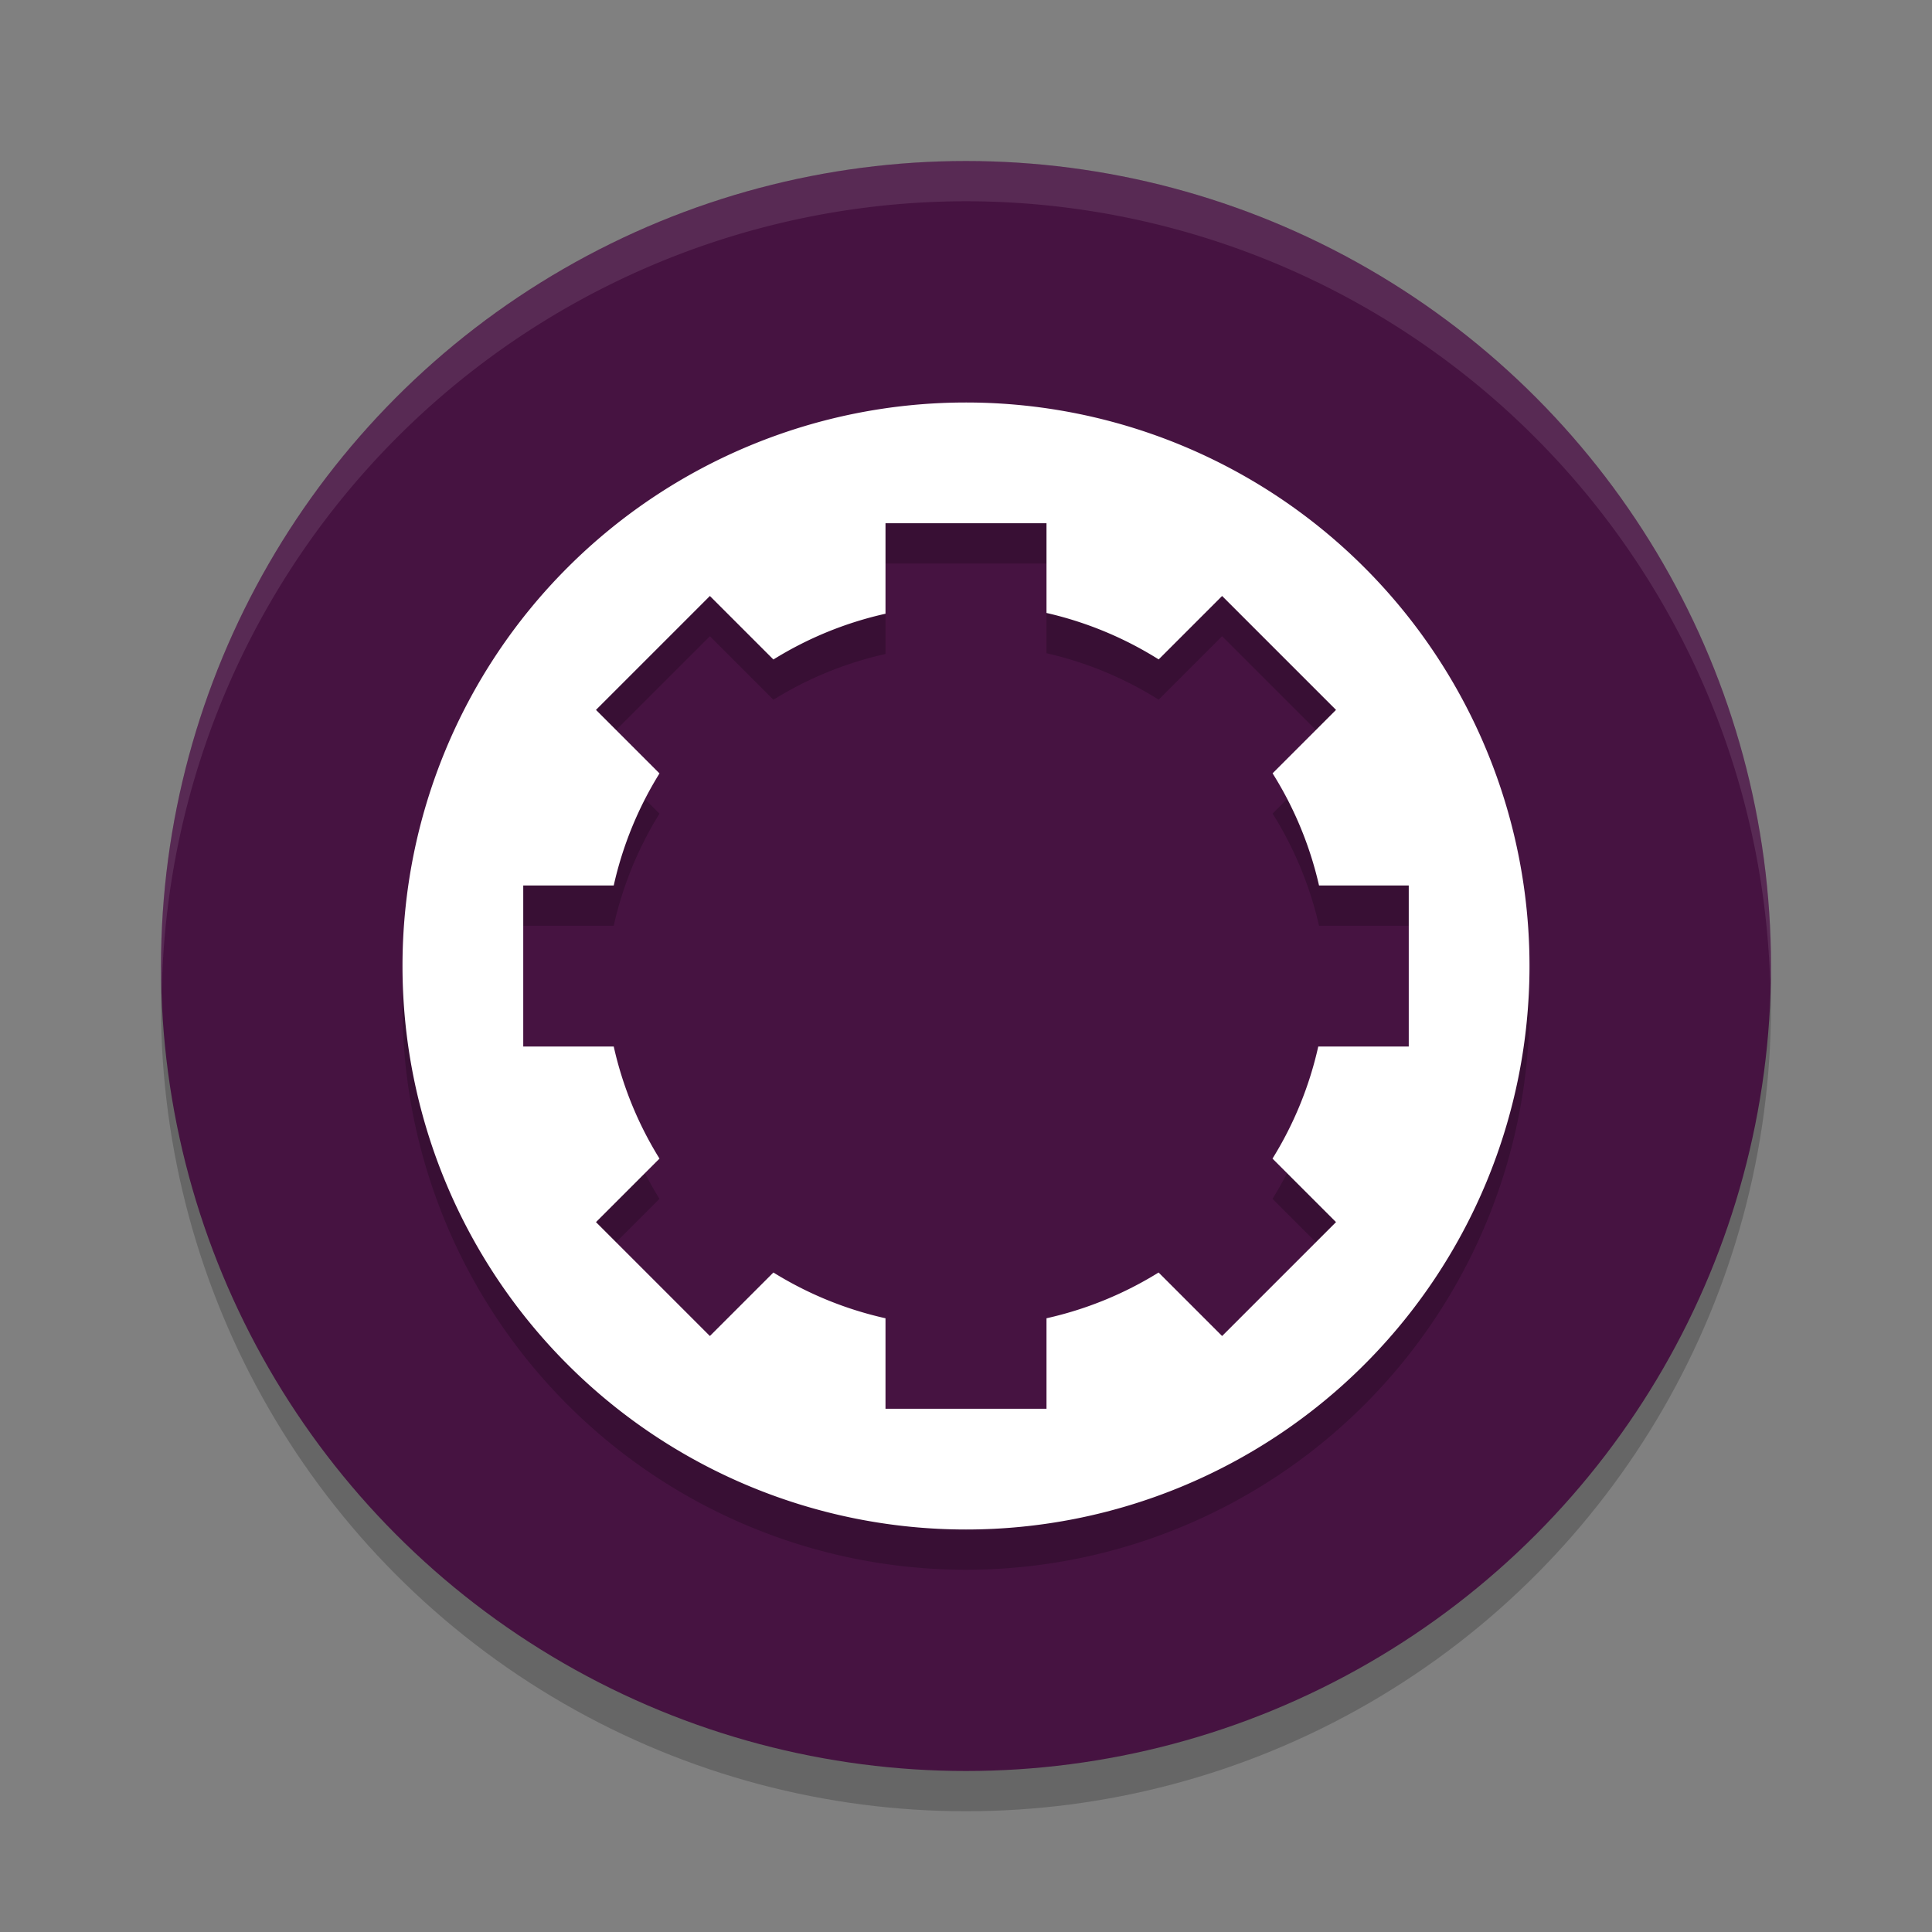 <svg xmlns="http://www.w3.org/2000/svg" width="48" height="48" version="1.1">
 <rect width="100%" height="100%" fill="#808080" stroke="none"/>
 <circle style="opacity:0.2" cx="24" cy="25" r="20"/>
 <circle style="fill:#461341" cx="24" cy="24" r="20"/>
 <path style="opacity:0.1;fill:#ffffff" d="M 24,4 A 20,20 0 0 0 4,24 20,20 0 0 0 4.021,24.582 20,20 0 0 1 24,5 20,20 0 0 1 43.979,24.418 20,20 0 0 0 44,24 20,20 0 0 0 24,4 Z"/>
 <path style="opacity:0.2" d="M 24,11 A 14,14 0 0 0 10,25 14,14 0 0 0 24,39 14,14 0 0 0 38,25 14,14 0 0 0 24,11 Z m -2,3 h 4 v 2.229 a 9,9 0 0 1 2.787,1.154 l 1.576,-1.576 2.83,2.83 -1.576,1.576 A 9,9 0 0 1 32.771,23 H 35 v 4 h -2.248 a 9,9 0 0 1 -1.137,2.785 l 1.578,1.578 -2.83,2.83 -1.578,-1.578 A 9,9 0 0 1 26,33.752 V 36 h -4 v -2.248 a 9,9 0 0 1 -2.785,-1.137 l -1.578,1.578 -2.83,-2.83 1.578,-1.578 A 9,9 0 0 1 15.248,27 H 13 v -4 h 2.248 a 9,9 0 0 1 1.137,-2.785 l -1.578,-1.578 2.83,-2.83 1.578,1.578 A 9,9 0 0 1 22,16.248 Z"/>
 <path style="fill:#ffffff" d="M 24 10 A 14 14 0 0 0 10 24 A 14 14 0 0 0 24 38 A 14 14 0 0 0 38 24 A 14 14 0 0 0 24 10 z M 22 13 L 26 13 L 26 15.229 A 9 9 0 0 1 28.787 16.383 L 30.363 14.807 L 33.193 17.637 L 31.617 19.213 A 9 9 0 0 1 32.771 22 L 35 22 L 35 26 L 32.752 26 A 9 9 0 0 1 31.615 28.785 L 33.193 30.363 L 30.363 33.193 L 28.785 31.615 A 9 9 0 0 1 26 32.752 L 26 35 L 22 35 L 22 32.752 A 9 9 0 0 1 19.215 31.615 L 17.637 33.193 L 14.807 30.363 L 16.385 28.785 A 9 9 0 0 1 15.248 26 L 13 26 L 13 22 L 15.248 22 A 9 9 0 0 1 16.385 19.215 L 14.807 17.637 L 17.637 14.807 L 19.215 16.385 A 9 9 0 0 1 22 15.248 L 22 13 z"/>
</svg>
